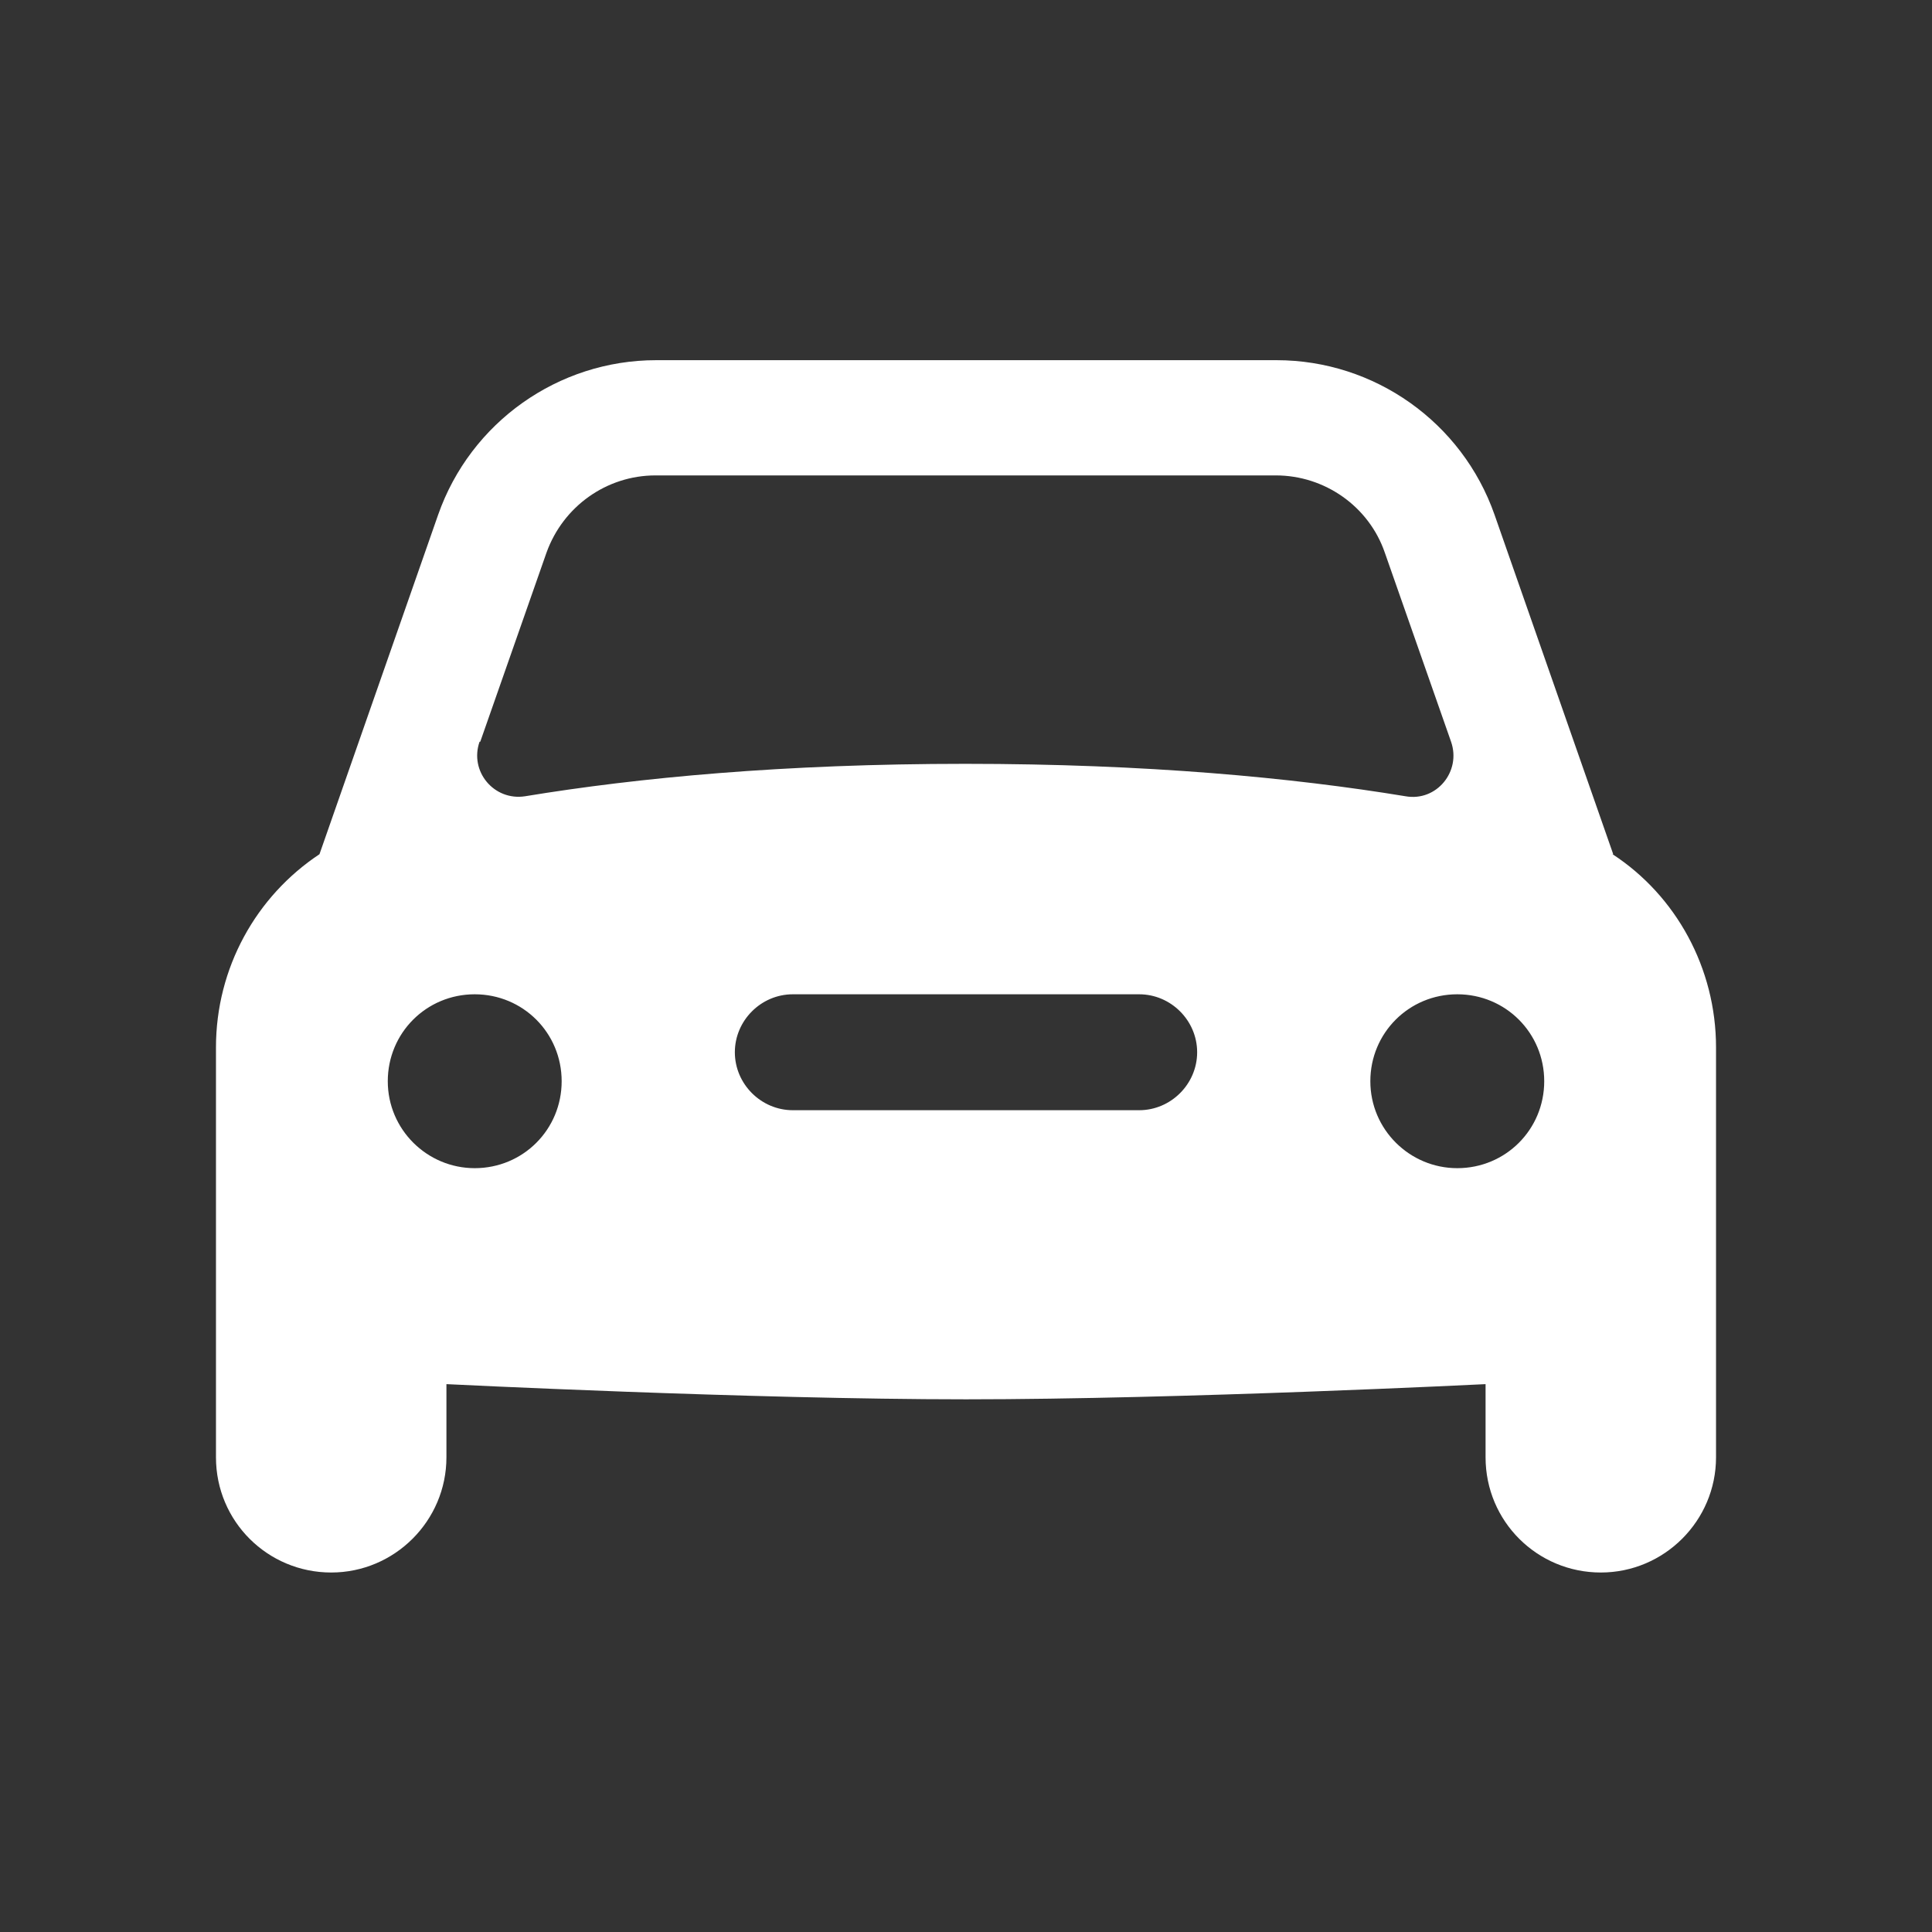 <svg width="28" height="28" viewBox="0 0 28 28" fill="none" xmlns="http://www.w3.org/2000/svg">
<rect x="0" y="0" width="28" height="28" fill="#333333" stroke="none"/>
<g clip-path="url(#clip0_1201_4356)">
<path d="M23.38 12.38L21.66 7.46C21.19 6.12 19.92 5.22 18.5 5.22H9.51C8.09 5.22 6.82 6.12 6.35 7.46L4.63 12.38C3.71 12.99 3.13 14.03 3.13 15.18V21.12C3.13 22.05 3.88 22.79 4.8 22.79C5.72 22.79 6.47 22.04 6.47 21.12V20.06C6.47 20.06 10.89 20.28 14 20.28C17.11 20.28 21.53 20.06 21.53 20.06V21.12C21.53 22.05 22.28 22.79 23.2 22.79C24.12 22.79 24.87 22.04 24.87 21.12V15.18C24.87 14.03 24.29 12.98 23.37 12.38H23.38ZM6.96 10.75L7.92 8.01C8.16 7.34 8.79 6.89 9.5 6.89H18.49C19.2 6.89 19.84 7.34 20.07 8.01L21.03 10.75C21.18 11.18 20.82 11.62 20.37 11.54C18.73 11.27 16.62 11.07 13.99 11.07C11.36 11.07 9.25 11.27 7.61 11.54C7.16 11.61 6.8 11.18 6.95 10.75H6.96ZM6.88 16.93C6.19 16.93 5.62 16.37 5.62 15.67C5.62 14.97 6.18 14.41 6.88 14.41C7.58 14.41 8.14 14.97 8.14 15.67C8.14 16.37 7.58 16.93 6.88 16.93ZM16.51 16.09H11.49C11.03 16.09 10.65 15.71 10.65 15.25C10.65 14.79 11.03 14.41 11.49 14.41H16.51C16.97 14.41 17.35 14.79 17.35 15.25C17.35 15.71 16.97 16.09 16.51 16.09ZM21.12 16.93C20.43 16.93 19.86 16.37 19.86 15.67C19.86 14.97 20.42 14.41 21.12 14.41C21.82 14.41 22.38 14.97 22.38 15.67C22.38 16.37 21.82 16.93 21.12 16.93Z" fill="white"/>
</g>
<defs>
<clipPath id="clip0_1201_4356">
<rect width="28" height="28" fill="white"/>
</clipPath>
</defs>
</svg>
